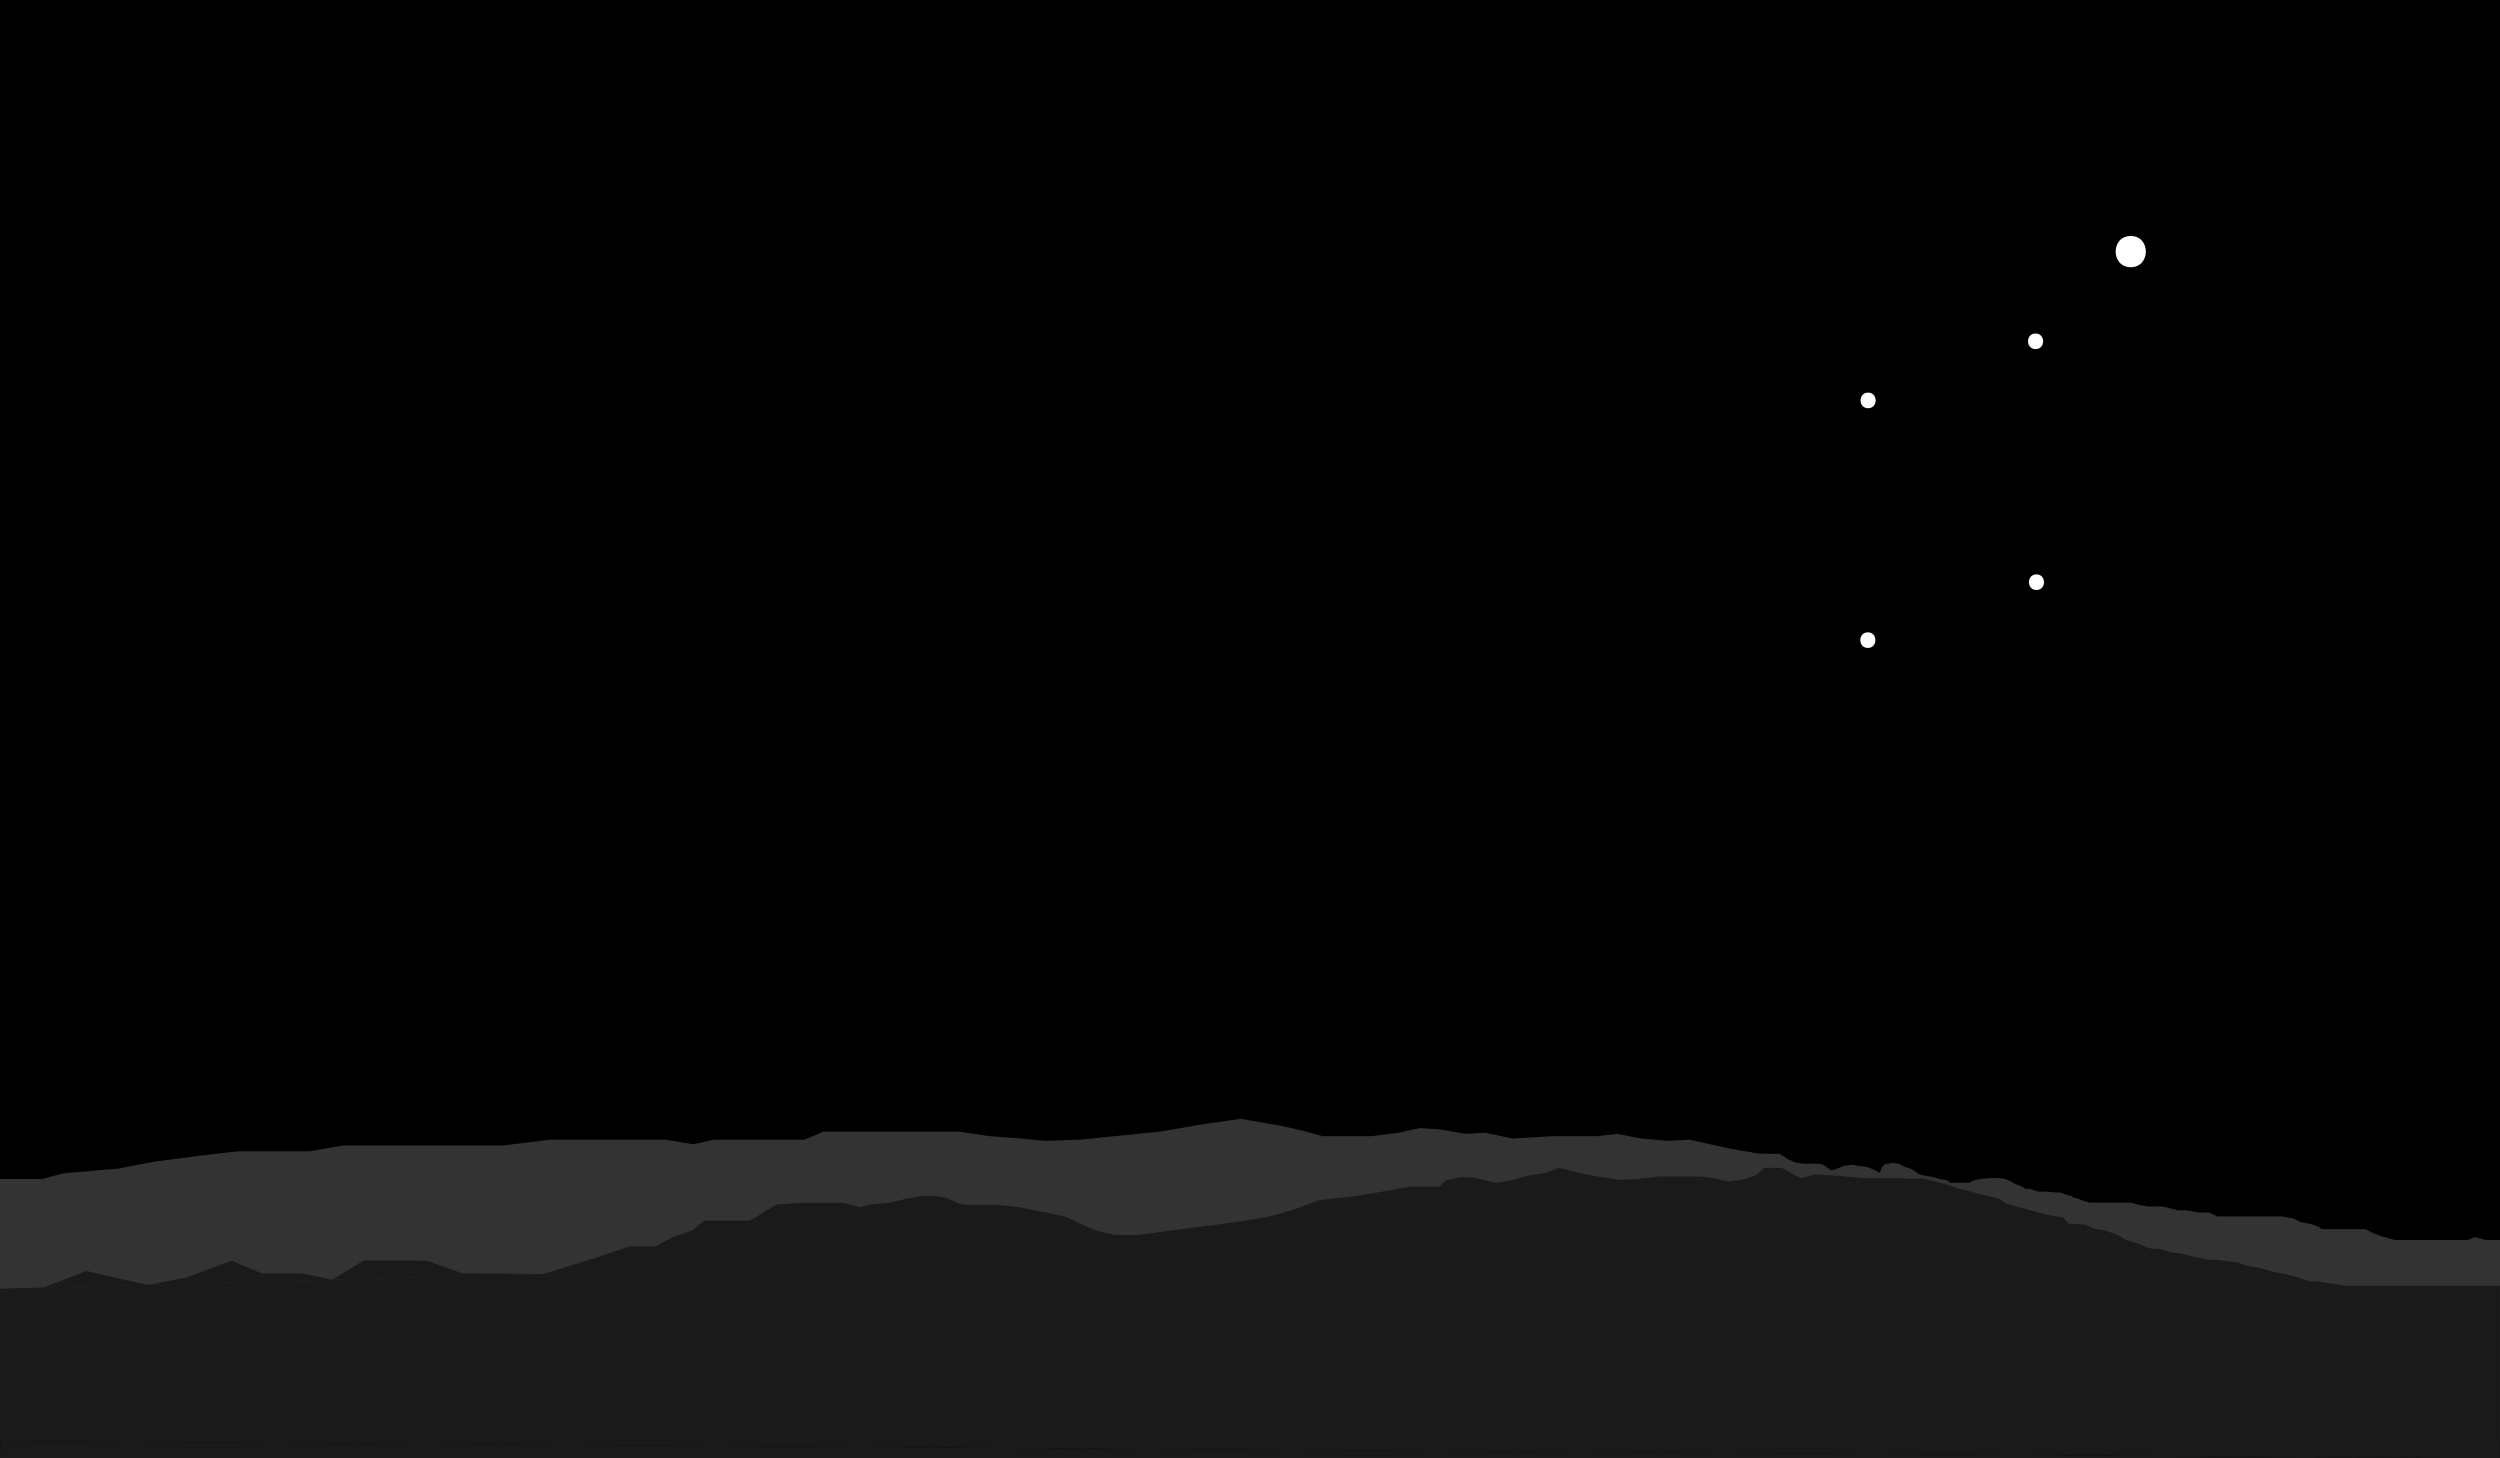 <svg xmlns="http://www.w3.org/2000/svg" viewBox="0 0 960 560.03"><rect x="0" y="0" width="960" height="560.03" fill="#808080" stroke="none"/><defs><style>.cls-1{fill:#333;}.cls-2{fill:#1a1a1a;}.cls-3{fill:#fff;}.cls-4{fill:none;stroke:#fff;stroke-miterlimit:10;}</style></defs><title>custom-background</title><g id="Layer_2" data-name="Layer 2"><g id="Layer_1-2" data-name="Layer 1"><rect width="960" height="560"/><polygon class="cls-1" points="0 452.77 16.18 452.77 24.27 450.55 45.3 448.76 59.05 446.09 76.03 443.87 91.4 442.08 101.11 442.08 118.9 442.08 131.84 439.86 143.16 439.86 160.96 439.86 173.9 439.86 193.31 439.86 211.11 437.63 220 437.63 231.33 437.63 242.65 437.63 255.59 437.63 266.11 439.41 274.2 437.63 281.48 437.63 294.42 437.63 308.98 437.63 316.26 434.52 324.35 434.52 331.63 434.52 342.95 434.52 357.51 434.52 368.02 434.52 380.15 436.3 392.29 437.19 401.19 438.08 414.94 437.63 427.88 436.3 445.67 434.52 461.04 431.84 476.41 429.62 491.77 432.29 499.86 434.07 507.95 436.3 518.47 436.3 526.55 436.3 537.07 434.96 545.16 433.18 552.44 433.63 562.95 435.41 570.23 434.96 580.75 437.19 596.12 436.3 605.82 436.3 613.1 436.3 621.19 435.41 630.09 437.19 640.6 438.08 648.69 437.63 656.78 439.41 664.87 441.19 675.38 442.98 683.37 443.09 686.7 445.2 689.63 446.48 692.87 446.87 695.9 446.81 698.12 446.93 699.74 447.09 701.76 448.43 703.18 449.43 704.79 448.99 706.72 448.26 708.23 447.59 711.16 447.26 713.35 447.68 717.01 448.1 719.71 449.16 721.83 450.43 722.79 447.89 724.14 446.93 727.03 446.51 729.53 447.04 731.07 447.99 733.38 448.63 735.12 449.58 736.46 450.64 738.2 451.28 740.12 451.6 742.43 452.02 745.13 452.77 747.83 453.3 749 454.19 756.26 454.19 757.93 453.26 760.17 452.75 763.52 452.44 767.62 452.34 770.03 452.75 772.08 453.57 773.76 454.6 776.37 455.62 777.85 456.54 779.53 456.54 782.51 457.57 785.3 457.57 789.75 457.92 791.1 457.92 792 458.26 793.52 458.8 795.41 459.3 796.31 459.89 797.83 460.24 798.82 460.63 799.99 461.08 802.53 461.81 805.43 461.81 809.89 461.81 813.24 461.81 818.14 461.81 821.27 462.67 824.84 463.29 827.51 463.29 830.41 463.29 836.43 464.76 839.56 464.76 844.46 465.62 848.26 465.62 851.38 467.1 854.95 467.1 861.41 467.1 869.67 467.1 876.04 467.1 880.59 467.86 883.03 469.11 886.28 469.83 888.23 470.28 890.35 471.08 891.49 471.98 893.93 471.98 898.81 471.98 903.73 471.98 908.36 471.98 910.97 473.43 914.45 474.71 919.66 476.14 924.58 476.14 932.98 476.14 943.41 476.14 947.75 476.14 950.36 475.03 954.41 476.14 960 476.14 960 553.15 0 553.15 0 452.77"/><polyline class="cls-2" points="0.09 553.37 0 560 960 560"/><polygon class="cls-2" points="900.6 493.71 889.62 492.04 886.96 492.04 881.37 490.16 877.38 489.18 873.13 488.45 867.01 486.73 863.55 486.26 859.03 484.7 854.5 484.23 851.31 483.76 847.86 483.76 841.47 482.36 838.01 481.42 833.76 480.96 829.23 479.55 825.51 479.39 820.19 477.21 816.2 476.12 813.54 474.4 808.49 472.53 804.5 471.9 800.5 470.19 794.39 469.88 792.26 467.53 785.87 466.44 780.82 465.04 770.45 462.23 767.78 460.36 762.73 459.11 752.89 456.61 746.5 454.58 738.52 452.55 733.47 452.55 727.09 452.4 715.91 452.4 704.74 451.46 700.75 451.15 696.76 450.99 691.42 452.41 684.15 448.47 677.44 448.47 674.09 451.42 668.5 453.06 663.46 453.72 658.43 452.41 652.84 451.75 637.19 451.75 628.8 452.73 622.09 453.06 613.15 451.75 605.32 450.11 598.61 448.47 593.58 450.44 588.92 451.03 584.26 452.1 580.21 453.29 574.34 454.24 565.62 452.1 560.36 452.1 555.09 453.29 552.82 455.69 541.27 455.69 521.46 459.23 506.6 460.85 496.15 464.73 486.79 467.31 474.69 469.25 462.58 470.86 449.93 472.47 437.27 474.21 427.92 474.21 421.86 472.8 418.25 471.44 413.87 469.32 409.23 467.2 403.05 465.84 397.63 464.93 391.7 463.57 382.42 462.66 371.08 462.66 368.27 462.23 363.73 460.06 359.19 459.23 354.09 459.23 347.56 460.4 341.61 461.89 333.95 462.56 330.54 463.56 323.45 461.89 306.71 461.89 298.2 462.56 294.8 464.56 290.83 467.05 287.71 468.72 270.4 468.72 265.89 472.43 258.44 474.98 251.61 478.62 241.68 478.62 229.89 482.63 208.78 489.18 16.66 494.39 0.04 494.85 0.04 553.4 959.96 560.03 959.96 493.71 900.6 493.71"/><polygon class="cls-2" points="33.25 488.07 56.72 493.45 71.33 490.62 88.9 484.09 100.61 489 116 489 127.66 491.41 139.65 484 153 484 164.05 484.14 177.72 489 187 489 208.78 489.23 16.66 494.42 33.25 488.07"/><path d="M832,105.41c-6,0-6,10,0,10S838,105.41,832,105.41Z"/><path class="cls-3" d="M818.21,102.61c7.72,0,7.73-12,0-12s-7.73,12,0,12Z"/><path class="cls-3" d="M717.36,156.76c3.86,0,3.87-6,0-6s-3.87,6,0,6Z"/><path class="cls-3" d="M781.66,134.06c3.86,0,3.87-6,0-6s-3.87,6,0,6Z"/><path class="cls-3" d="M717.26,248.81c3.86,0,3.87-6,0-6s-3.87,6,0,6Z"/><path class="cls-3" d="M782,226.56c3.86,0,3.87-6,0-6s-3.87,6,0,6Z"/><path class="cls-4" d="M818.21,96.61"/></g></g></svg>